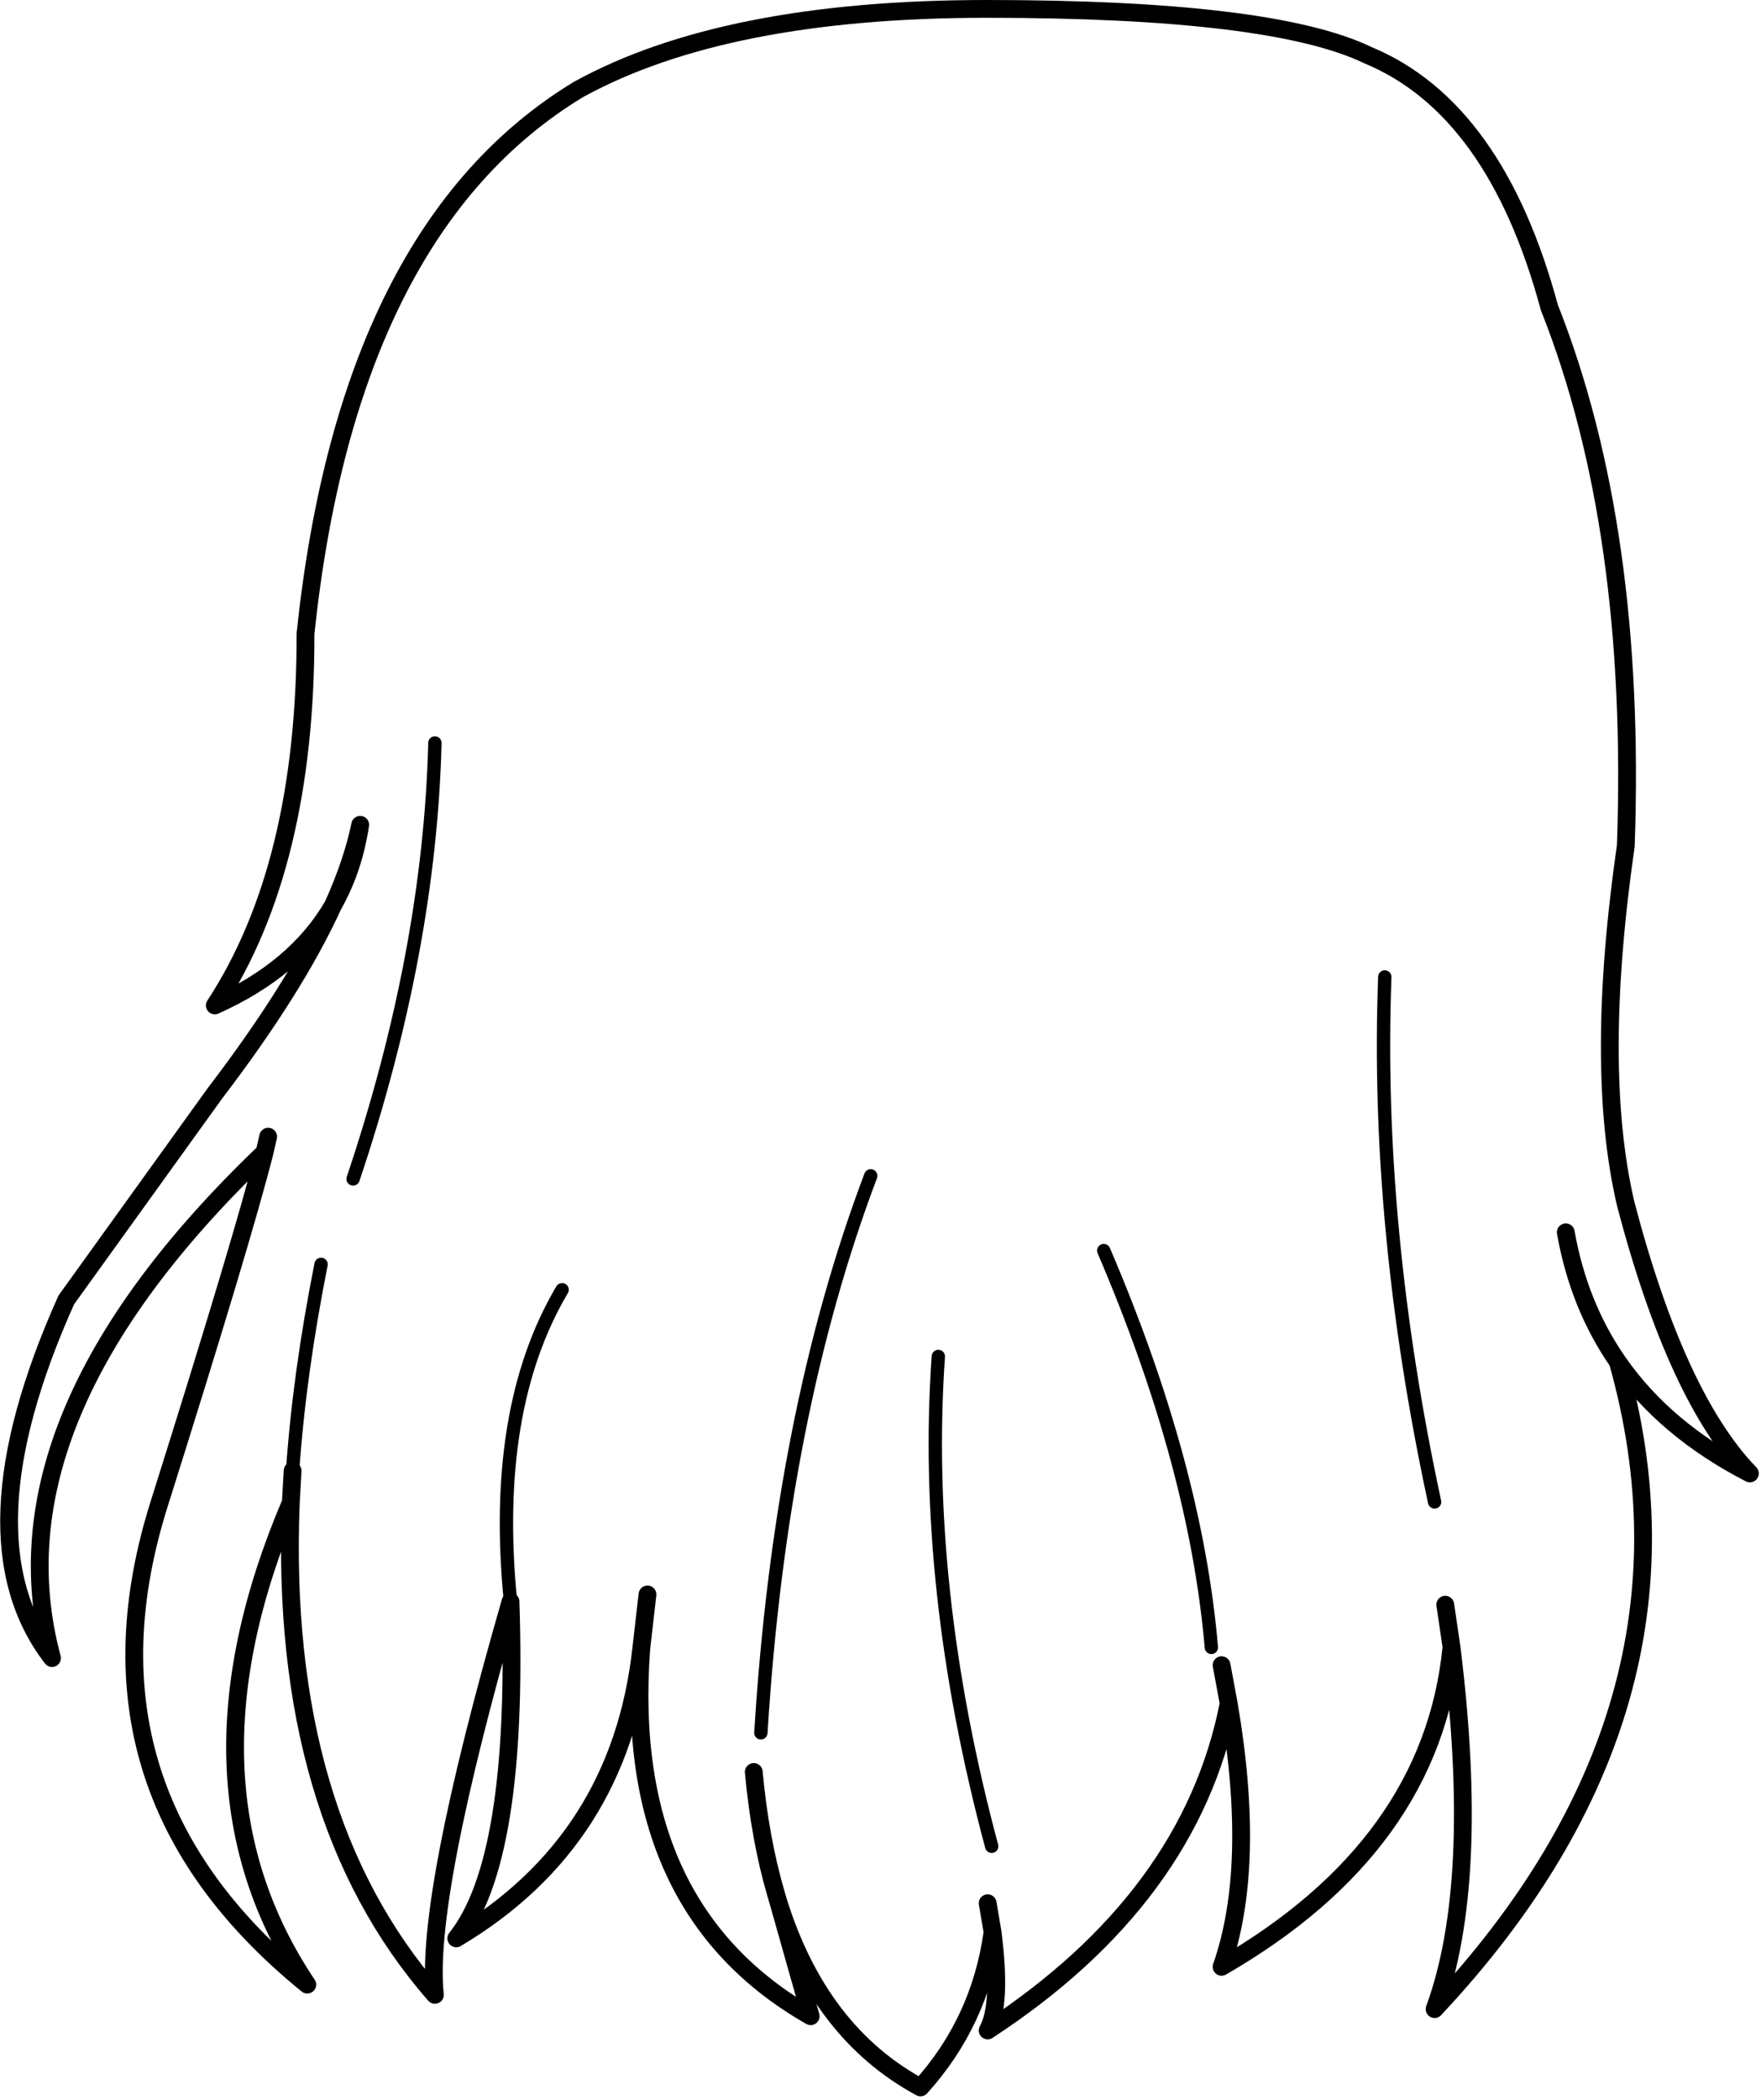 <?xml version="1.0" encoding="utf-8"?>
<svg version="1.1" id="Layer_1"
xmlns="http://www.w3.org/2000/svg"
xmlns:xlink="http://www.w3.org/1999/xlink"
xmlns:author="http://www.sothink.com"
width="198px" height="236px"
xml:space="preserve">
<g id="2596" transform="matrix(1, 0, 0, 1, 98.9, 117.8)">
<path style="fill:none;stroke-width:2;stroke-linecap:round;stroke-linejoin:round;stroke-miterlimit:3;stroke:#000000;stroke-opacity:1" d="M77.15,20.7Q78.6 28.9 83 35.25Q88.25 42.85 97.85 47.8Q89.6 39.25 83.9 17.55Q80.3 2.25 83.9 -22.75Q85.15 -58.4 75.3 -83.25Q69.25 -105.65 54.9 -111.6Q44.1 -116.8 12.05 -116.8Q-17.4 -116.8 -33.85 -107.75Q-59.75 -92.05 -64.55 -46.6Q-64.5 -20.45 -74.75 -4.8Q-65.6 -8.9 -61.45 -16.05Q-59.25 -20.95 -58.4 -25.1Q-59.15 -20.1 -61.45 -16.05Q-65.7 -6.75 -74.75 5.1L-91.45 28.3Q-103.45 55.05 -93.05 68.55Q-100.35 41.55 -69.15 11.7L-68.75 9.95M12.15,96.1L12.7 99.35Q13.75 107.5 12.15 110.4Q34.95 95.5 39.25 73.65L38.45 69.35M39.25,73.65Q42.4 91.95 38.45 103.25Q62.1 89.6 64.3 67.3L63.6 62.55M12.7,99.35Q11.3 109.4 4.6 116.8Q-6.8 110.65 -11.4 95.9L-7.75 108.8Q-28.95 96.7 -26.8 67.5Q-29.2 89.1 -47.6 100.05Q-40.55 91.2 -41.5 62.2Q-51.15 95.7 -50 106.4Q-67.6 86.25 -66.2 51.05Q-79.6 82.5 -64.35 105.25Q-91.25 83.4 -80.95 51.05Q-71.65 21.55 -69.15 11.7M83,35.25Q94 74.3 62.4 108Q67.6 93.8 64.3 67.3M-11.4,95.9L-11.65 95.05Q-13.45 88.9 -14.15 81.35M-26.8,67.5L-26.1 61.4M-66.2,51.05L-66 47.5" />
<path style="fill:none;stroke-width:1.5;stroke-linecap:round;stroke-linejoin:round;stroke-miterlimit:3;stroke:#000000;stroke-opacity:1" d="M12.6,89.7Q4.8 60.6 6.6 34.65M37.3,67.35Q35.55 46.9 25.2 22.75M62.4,51Q55.75 20.1 56.8 -8M-66,47.5Q-65.25 36.6 -62.8 24.3M-13.35,76.95Q-11.15 41.2 -1 14.35M-41.5,62.2Q-43.65 40.6 -35.7 27.15M-59.2,14.7Q-50.6 -10.9 -50 -34.3" />
</g>
</svg>
